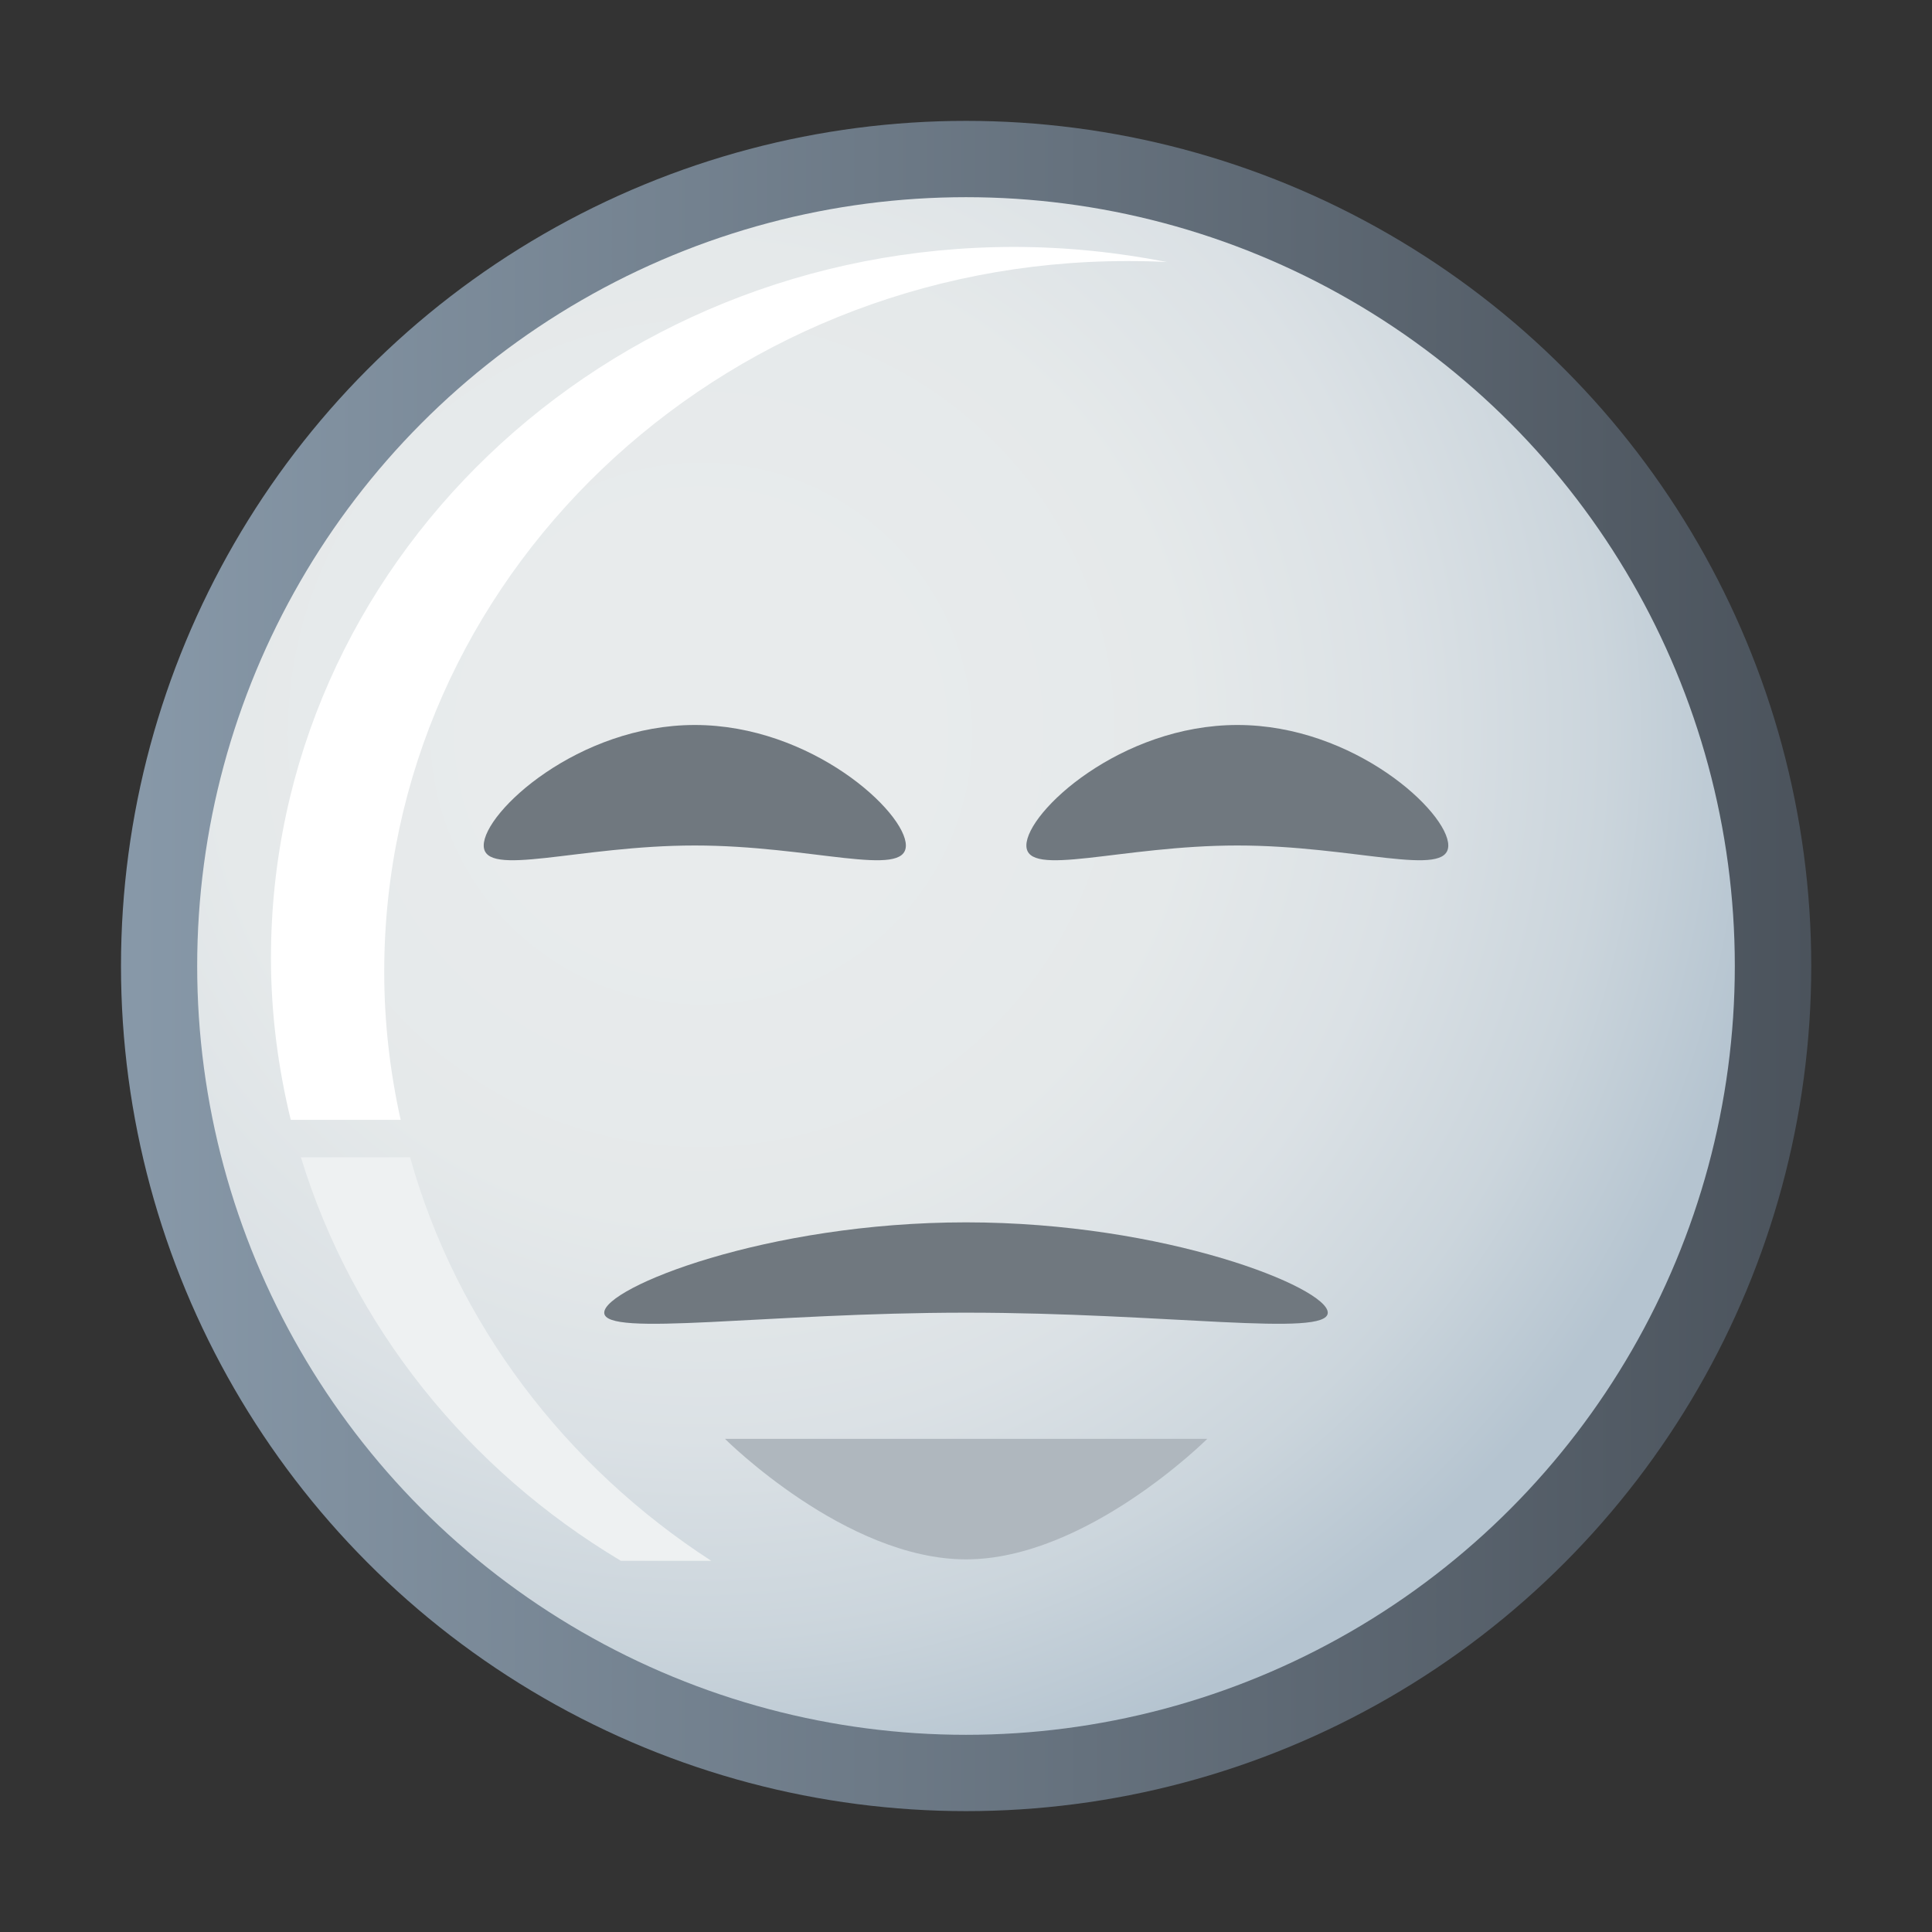 <?xml version="1.0" encoding="UTF-8"?>
<!DOCTYPE svg PUBLIC "-//W3C//DTD SVG 1.1 Tiny//EN" "http://www.w3.org/Graphics/SVG/1.1/DTD/svg11-tiny.dtd">
<svg baseProfile="tiny" xmlns="http://www.w3.org/2000/svg" xmlns:xlink="http://www.w3.org/1999/xlink" width="16" height="16" viewBox="0 0 16 16">
<rect x="0" y="0" width="16" height="16" fill="#333333" stroke="none"/>
<g>
<g>
<rect fill="none" width="16" height="16"/>
<g>
<circle fill="url(#XMLID_3_)" cx="8.001" cy="8" r="6.999"/>
<radialGradient id="XMLID_4_" cx="5.81" cy="6.077" r="8.93" fx="5.81" fy="6.077" gradientUnits="userSpaceOnUse">
<stop offset="0" style="stop-color:#E8EBEC"/>
<stop offset="0.185" style="stop-color:#E8EBEC"/>
<stop offset="0.449" style="stop-color:#E5E9EA"/>
<stop offset="0.653" style="stop-color:#DBE1E5"/>
<stop offset="0.837" style="stop-color:#CBD5DC"/>
<stop offset="1" style="stop-color:#B5C4D0"/>
</radialGradient>
<circle fill="url(#XMLID_4_)" cx="8" cy="8" r="6.367"/>
<path fill="#EEF1F2" d="M3.396,9.584H2.492c0.428,1.4,1.383,2.586,2.65,3.342h0.748       C4.686,12.145,3.783,10.967,3.396,9.584z"/>
<path fill="#FFFFFF" d="M8.398,2.045c-3.4,0-6.154,2.635-6.154,5.889c0,0.461,0.059,0.908,0.164,1.34h0.91       C3.23,8.877,3.182,8.469,3.182,8.049c0-3.252,2.756-5.887,6.154-5.887c0.109,0,0.219,0.002,0.328,0.008       C9.256,2.09,8.832,2.045,8.398,2.045z"/>
<path fill="#70787F" d="M7.502,7.002c0,0.275-0.783,0-1.748,0s-1.748,0.275-1.748,0       c0-0.277,0.783-0.998,1.748-0.998S7.502,6.725,7.502,7.002z"/>
<path fill="#70787F" d="M11.994,7.002c0,0.275-0.781,0-1.746,0c-0.967,0-1.748,0.275-1.748,0       c0-0.277,0.781-0.998,1.748-0.998C11.213,6.004,11.994,6.725,11.994,7.002z"/>
<path fill="#70787F" d="M10.996,10.871c0,0.207-1.342,0-2.996,0s-2.996,0.207-2.996,0S6.346,10.123,8,10.123       S10.996,10.664,10.996,10.871z"/>
<path fill="#AFB7BE" d="M6.004,11.916h3.994c0,0-1,0.998-1.998,0.998S6.004,11.916,6.004,11.916z"/>
<defs>
<linearGradient id="XMLID_3_" gradientUnits="userSpaceOnUse" x1="1.002" y1="8" x2="15" y2="8">
<stop offset="0" style="stop-color:#8798A8"/>
<stop offset="0.011" style="stop-color:#8798A8"/>
<stop offset="1" style="stop-color:#4B535C"/>
</linearGradient>
</defs>
</g>
</g>
</g>
</svg>
